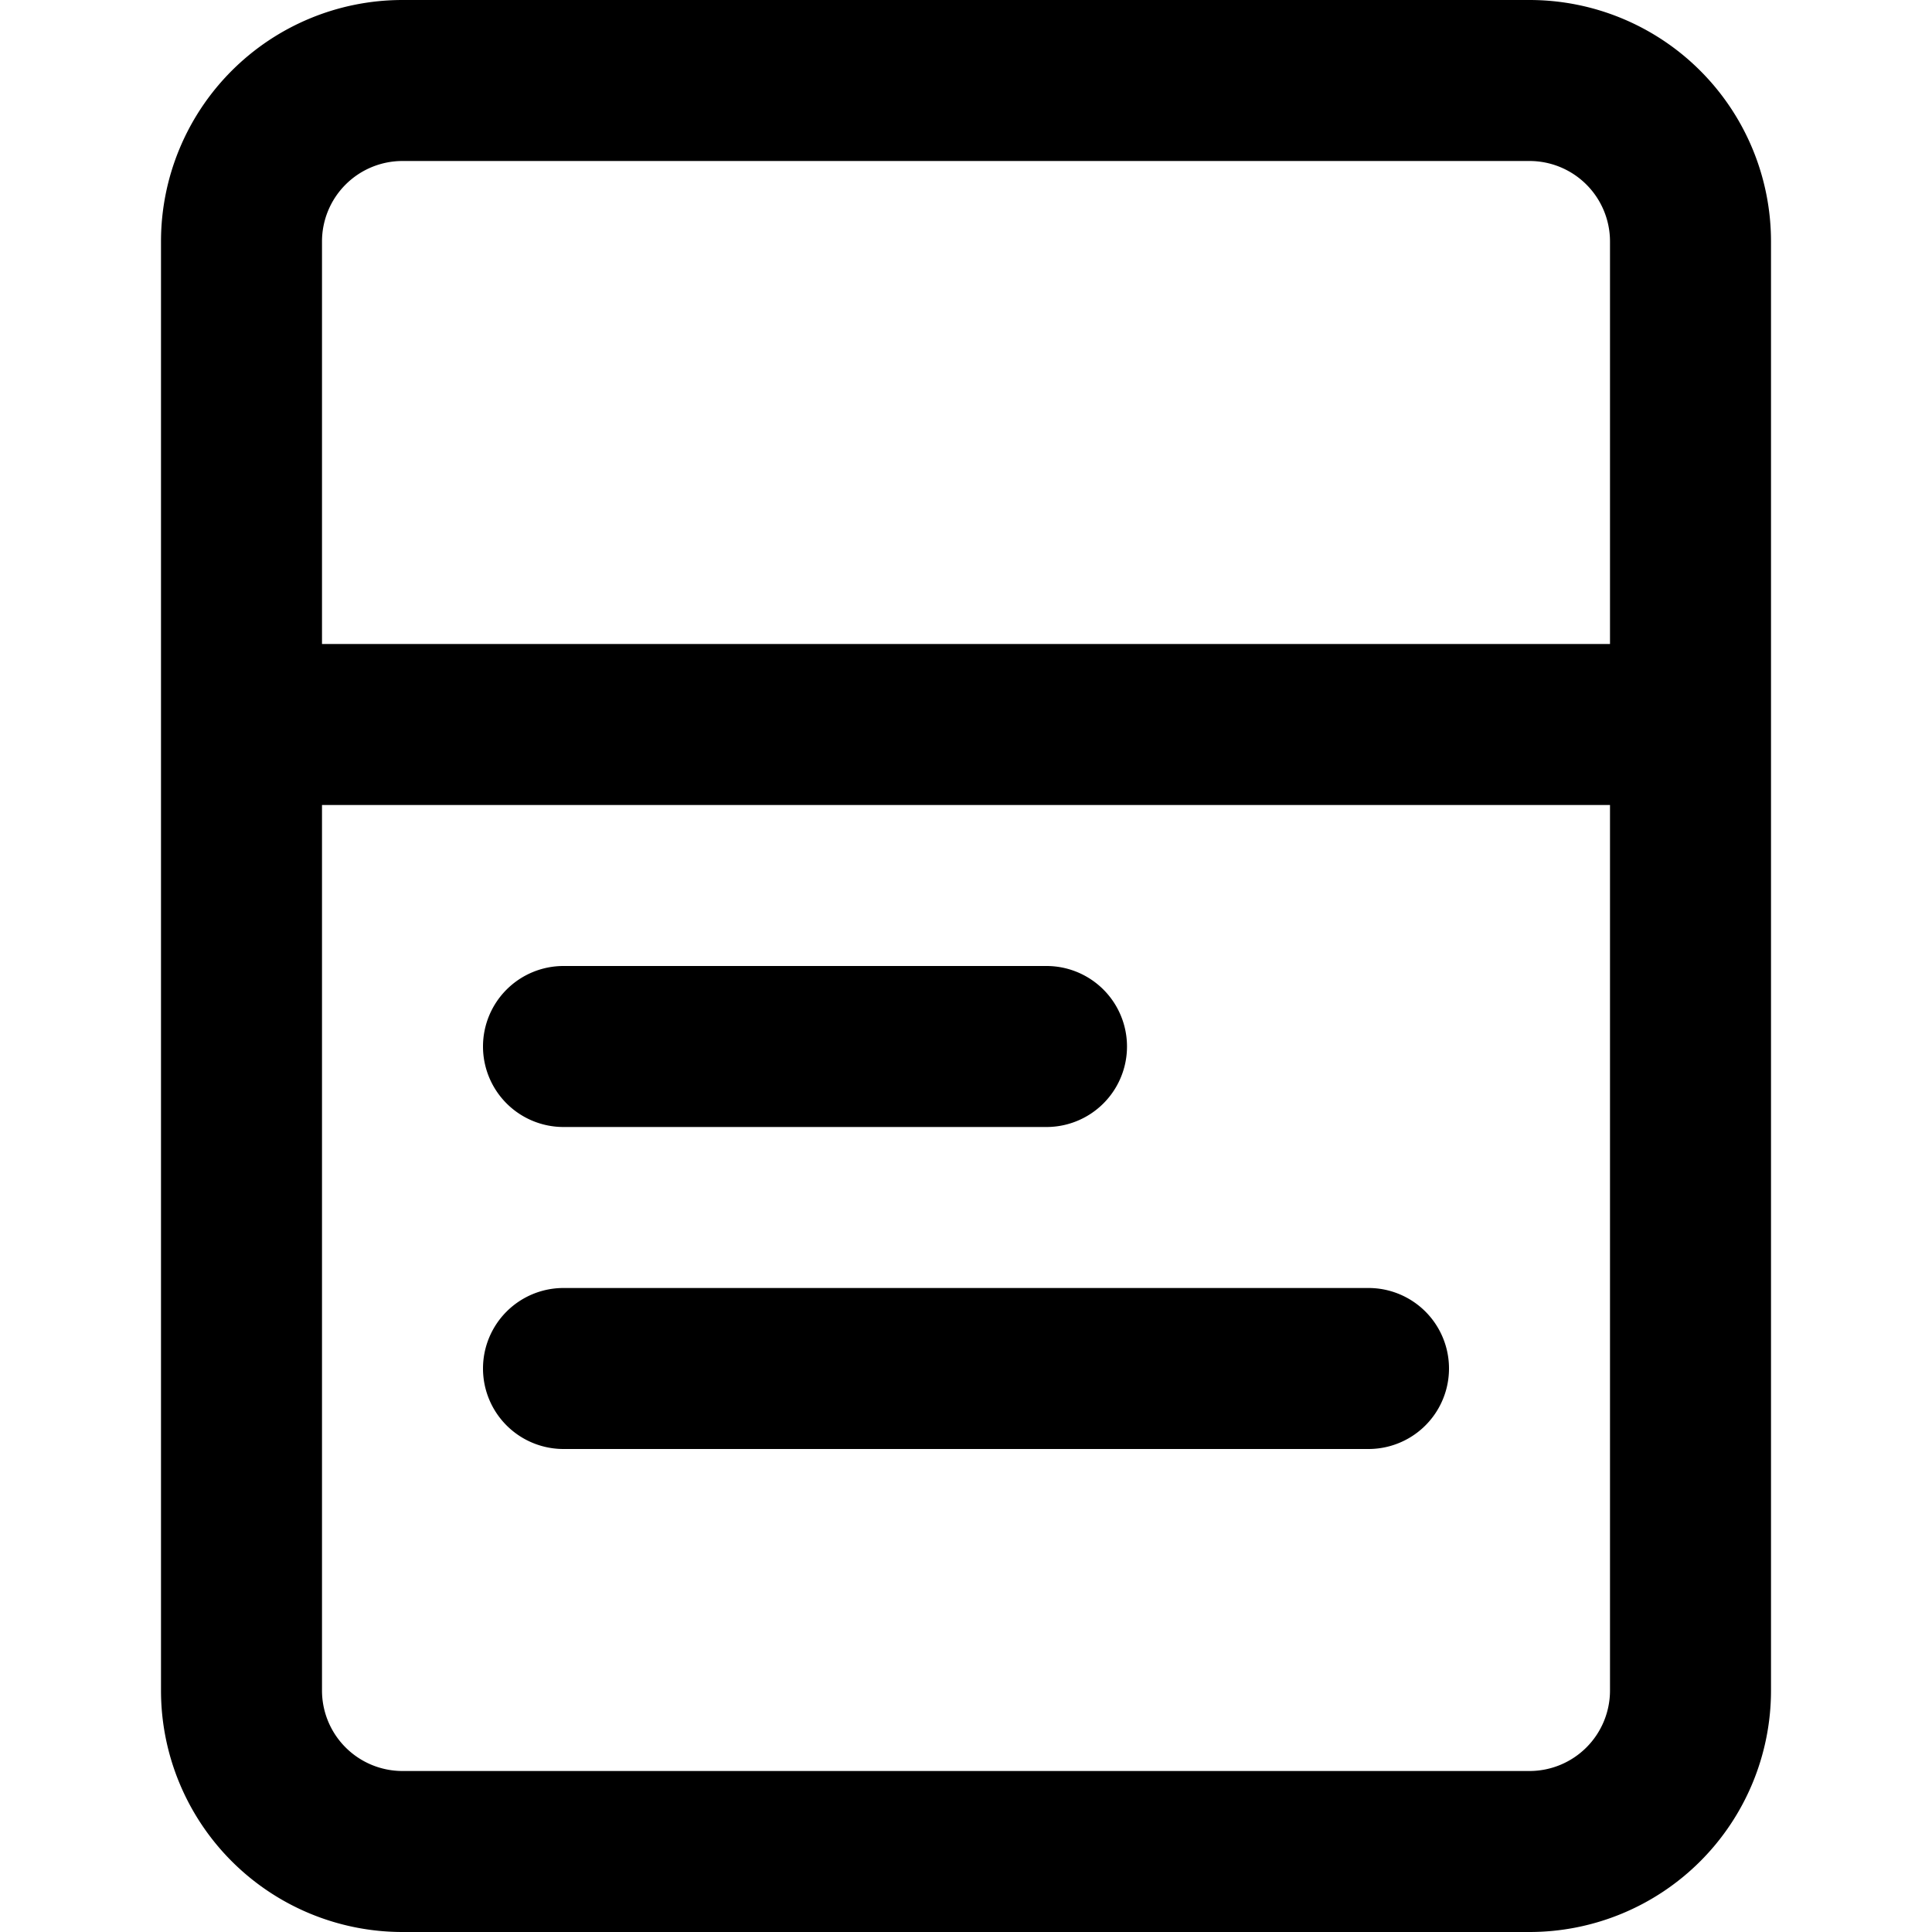 <svg xmlns="http://www.w3.org/2000/svg" width="12" height="12" viewBox="0 0 12 12"><path fill="currentColor" fill-rule="evenodd" d="M2.5 1h7a.5.5 0 01.5.5V4H2V1.5a.5.5 0 01.5-.5M2 5v5.5a.5.5 0 00.5.5h7a.5.5 0 00.5-.5V5zM1 1.5A1.5 1.5 0 012.5 0h7A1.5 1.5 0 0111 1.5v9A1.5 1.5 0 019.5 12h-7A1.5 1.5 0 011 10.5zm2 5a.5.5 0 01.5-.5h3a.5.5 0 010 1h-3a.5.5 0 01-.5-.5M3.5 8a.5.5 0 000 1h5a.5.5 0 000-1z" clip-rule="evenodd"/></svg>